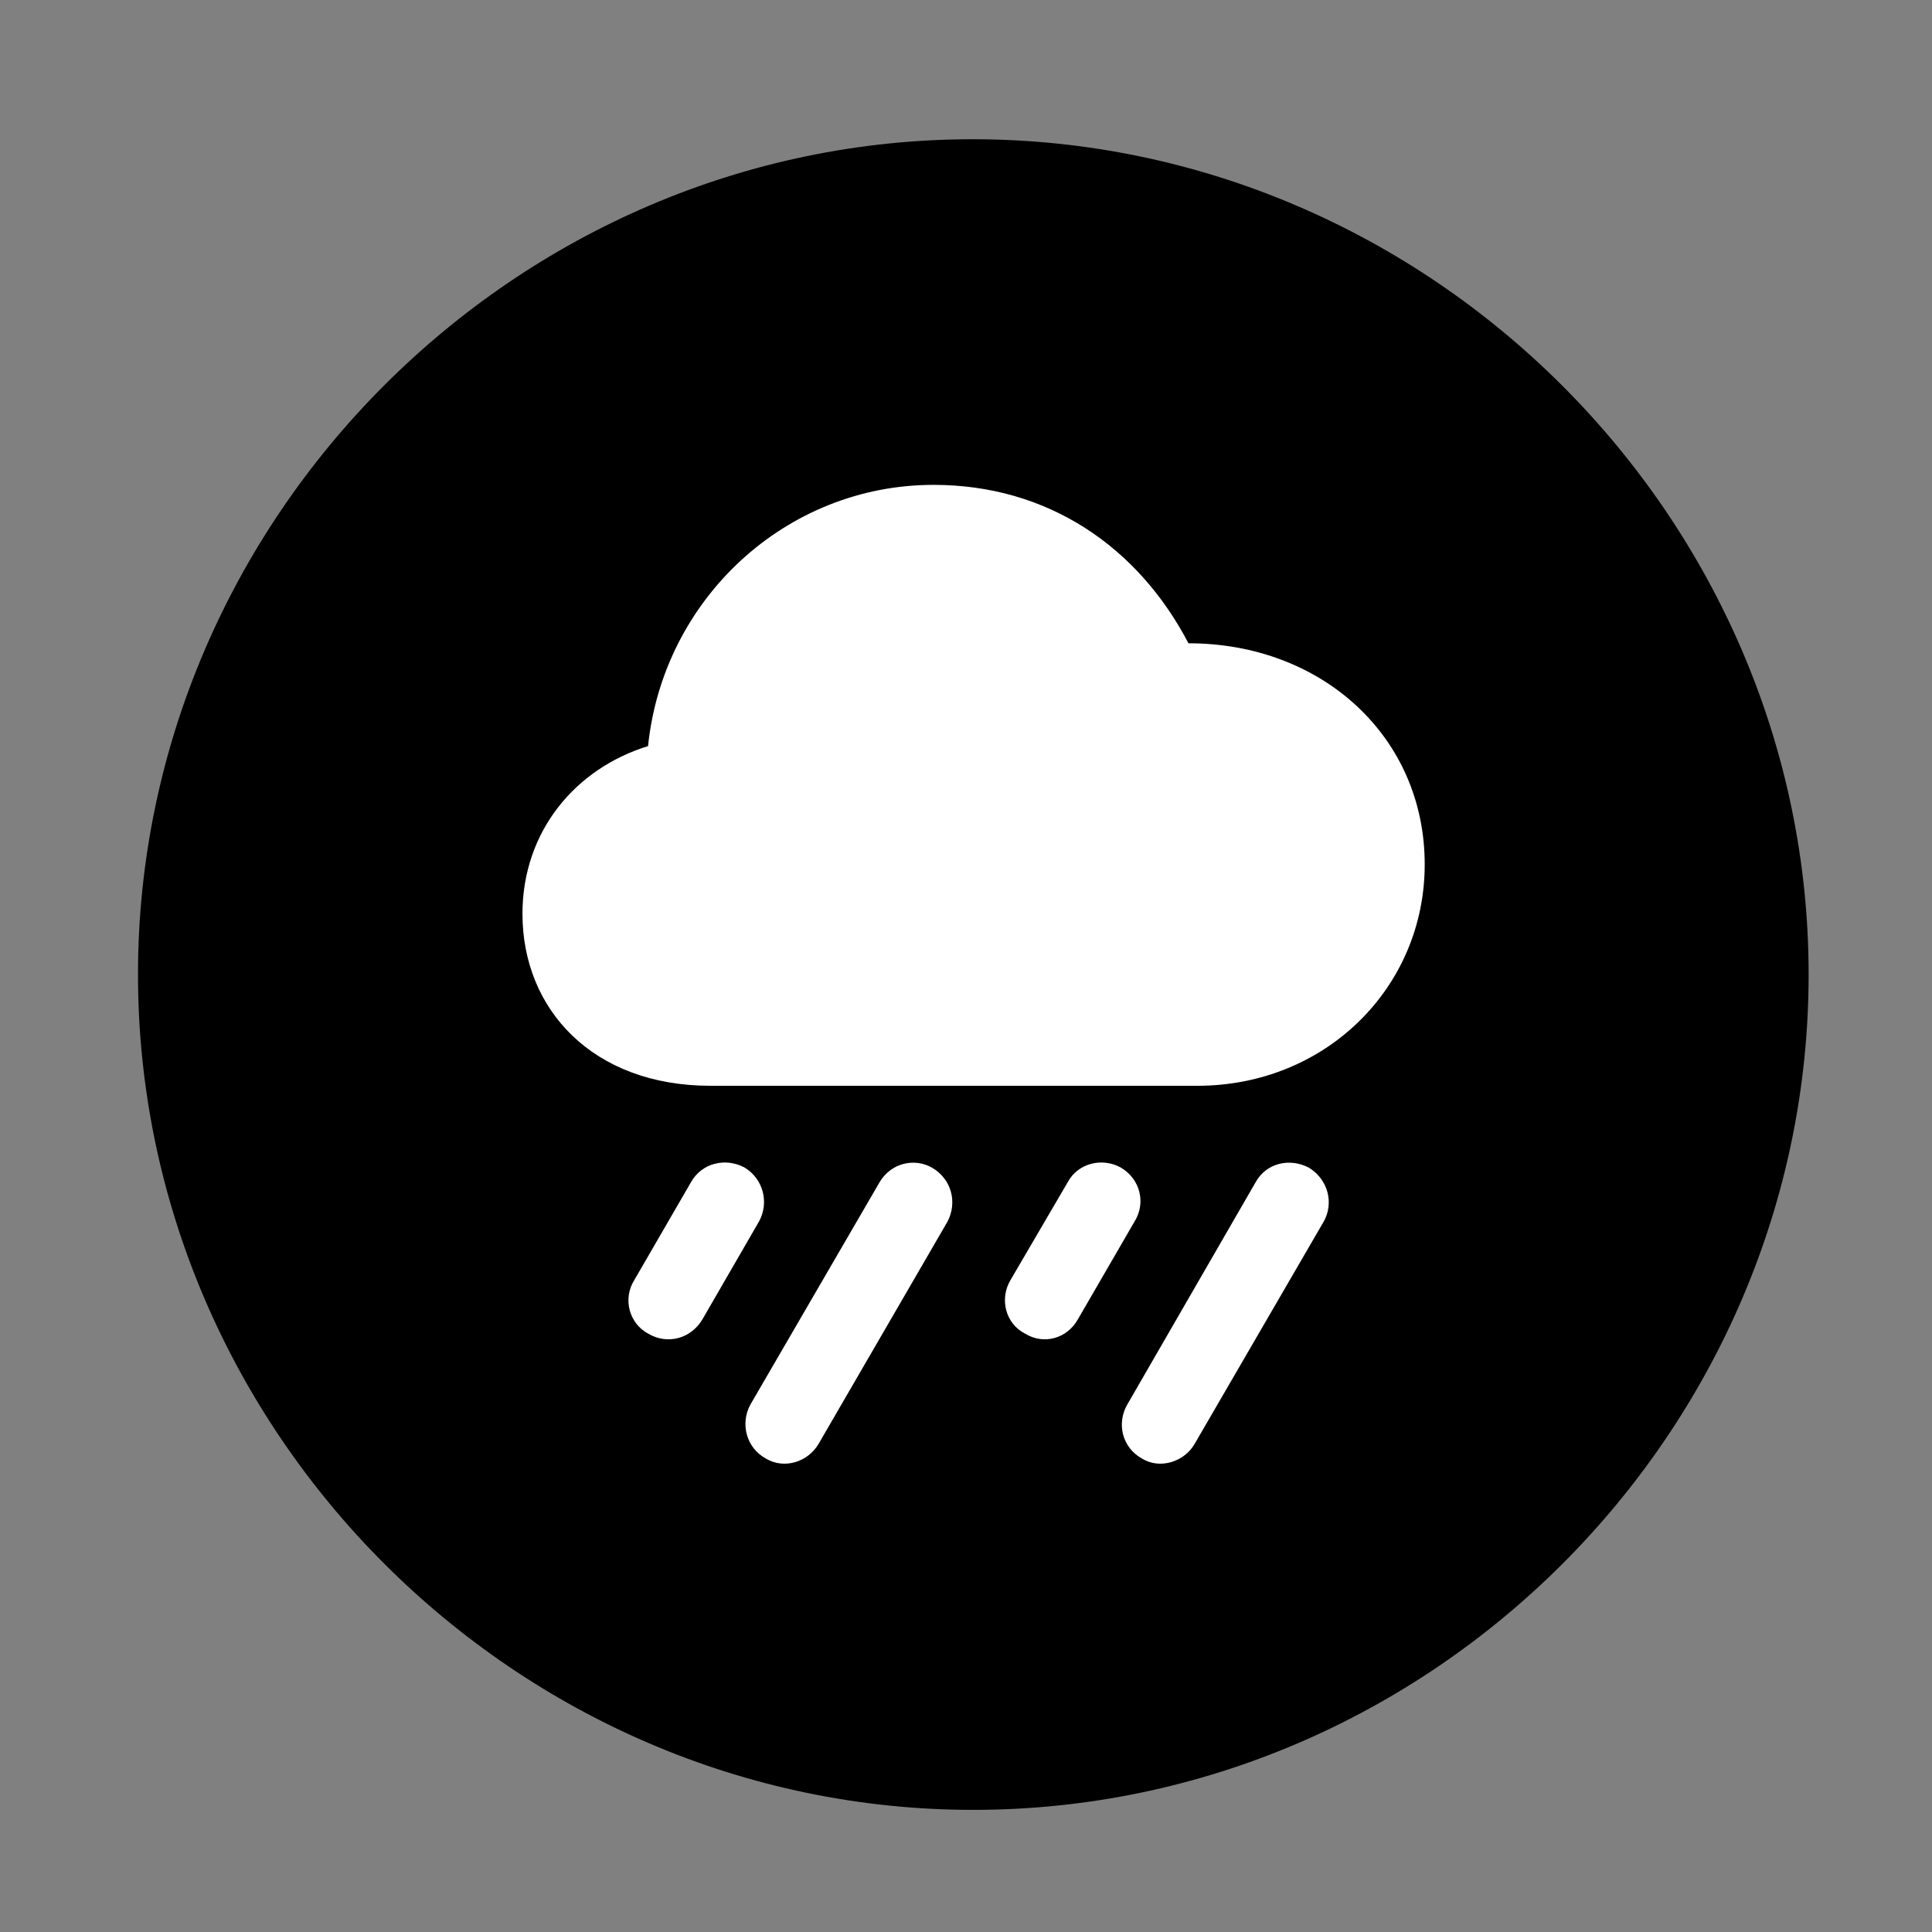 <svg width="28" height="28" viewBox="0 0 28 28" fill="none" xmlns="http://www.w3.org/2000/svg">
<rect x="0" y="0" width="28" height="28" fill="#808080" stroke="none"/>
<path d="M14.105 26.23C20.737 26.23 26.212 20.755 26.212 14.123C26.212 7.503 20.727 2.018 14.095 2.018C7.475 2.018 2 7.503 2 14.123C2 20.755 7.485 26.23 14.105 26.23Z" fill="black"/>
<path d="M10.297 15.736C8.591 15.736 7.572 14.629 7.572 13.244C7.572 12.047 8.341 11.137 9.392 10.813C9.611 8.682 11.388 7.027 13.53 7.027C15.189 7.027 16.494 7.926 17.224 9.323C19.162 9.323 20.648 10.679 20.648 12.528C20.648 14.309 19.215 15.736 17.353 15.736H10.297ZM10.179 19.123C10.013 19.401 9.674 19.493 9.396 19.329C9.118 19.182 9.023 18.824 9.191 18.555L10.015 17.132C10.169 16.858 10.508 16.772 10.788 16.919C11.066 17.085 11.148 17.433 11.001 17.701L10.179 19.123ZM11.864 20.925C11.709 21.189 11.368 21.297 11.102 21.14C10.812 20.982 10.728 20.631 10.873 20.36L12.745 17.138C12.909 16.855 13.249 16.776 13.508 16.923C13.796 17.091 13.876 17.432 13.731 17.706L11.864 20.925ZM15.62 19.123C15.463 19.401 15.125 19.493 14.858 19.329C14.569 19.182 14.485 18.824 14.643 18.555L15.475 17.132C15.622 16.858 15.97 16.772 16.24 16.919C16.526 17.085 16.61 17.433 16.444 17.701L15.62 19.123ZM17.314 20.925C17.162 21.189 16.809 21.297 16.553 21.14C16.263 20.982 16.181 20.631 16.335 20.36L18.195 17.138C18.349 16.855 18.69 16.776 18.97 16.923C19.244 17.091 19.338 17.432 19.183 17.706L17.314 20.925Z" fill="white"/>
</svg>

